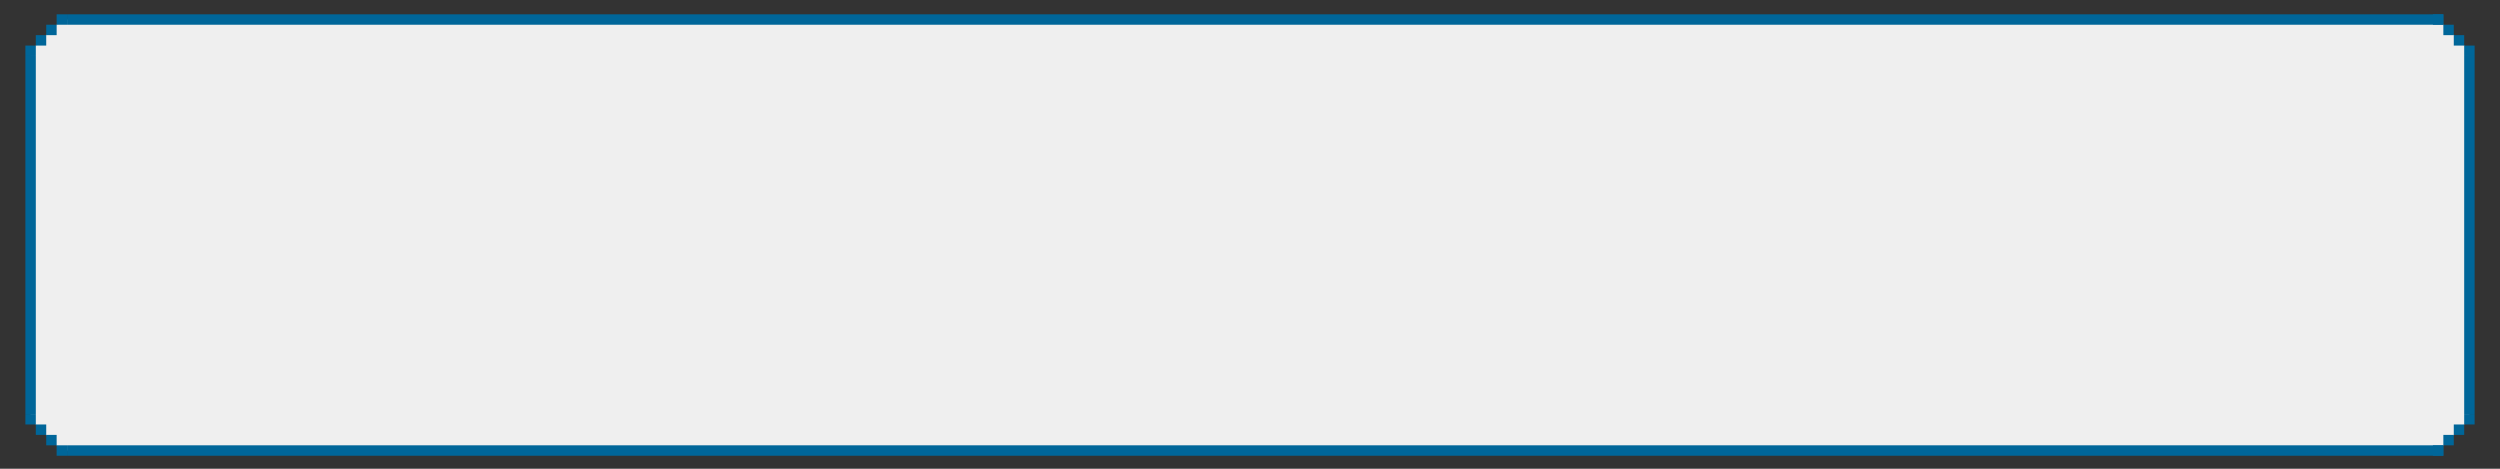 <svg xmlns="http://www.w3.org/2000/svg" viewBox="0 0 1920 360" width="1920px" height="360px">
<rect x="0" y="0" width="1920" height="360" fill="#333333" stroke="none"/>
<defs><style>.cls-1{fill:#efefef;}.cls-2{fill:#069;}</style>
</defs><title>box</title><g id="Layer_3" data-name="Layer 3"><polygon class="cls-1" points="1884.5 334 1872.5 346 47.5 346 35.5 334 23.5 322 23.5 39 35.5 27 47.5 15 1872.5 15 1884.5 27 1896.5 39 1896.5 322 1884.5 334"/><rect class="cls-2" x="27.5" y="27" width="8" height="8" transform="translate(63 62) rotate(180)"/><rect class="cls-2" x="19.5" y="35" width="8" height="8" transform="translate(47 78) rotate(180)"/><rect class="cls-2" x="19.5" y="43" width="8" height="275" transform="translate(47 361) rotate(180)"/><rect class="cls-2" x="1892.5" y="43" width="8" height="275" transform="translate(3793 361) rotate(180)"/><rect class="cls-2" x="35.5" y="19" width="8" height="8" transform="translate(79 46) rotate(180)"/><rect class="cls-2" x="43.5" y="11" width="8" height="8" transform="translate(95 30) rotate(180)"/><rect class="cls-2" x="51.5" y="11" width="1825" height="8" transform="translate(1928 30) rotate(180)"/><rect class="cls-2" x="51.5" y="342" width="1825" height="8" transform="translate(1928 692) rotate(180)"/><rect class="cls-2" x="27.5" y="326" width="8" height="8" transform="translate(-298.5 361.5) rotate(-90)"/><rect class="cls-2" x="19.5" y="318" width="8" height="8" transform="translate(-298.5 345.5) rotate(-90)"/><rect class="cls-2" x="35.5" y="334" width="8" height="8" transform="translate(-298.5 377.5) rotate(-90)"/><rect class="cls-2" x="43.5" y="342" width="8" height="8" transform="translate(-298.5 393.5) rotate(-90)"/><rect class="cls-2" x="1884.5" y="326" width="8" height="8"/><rect class="cls-2" x="1892.5" y="318" width="8" height="8"/><rect class="cls-2" x="1876.5" y="334" width="8" height="8"/><rect class="cls-2" x="1868.5" y="342" width="8" height="8"/><rect class="cls-2" x="1884.5" y="27" width="8" height="8" transform="translate(1919.5 -1857.5) rotate(90)"/><rect class="cls-2" x="1892.5" y="35" width="8" height="8" transform="translate(1935.5 -1857.5) rotate(90)"/><rect class="cls-2" x="1876.5" y="19" width="8" height="8" transform="translate(1903.5 -1857.5) rotate(90)"/><rect class="cls-2" x="1868.5" y="11" width="8" height="8" transform="translate(1887.5 -1857.5) rotate(90)"/></g></svg>